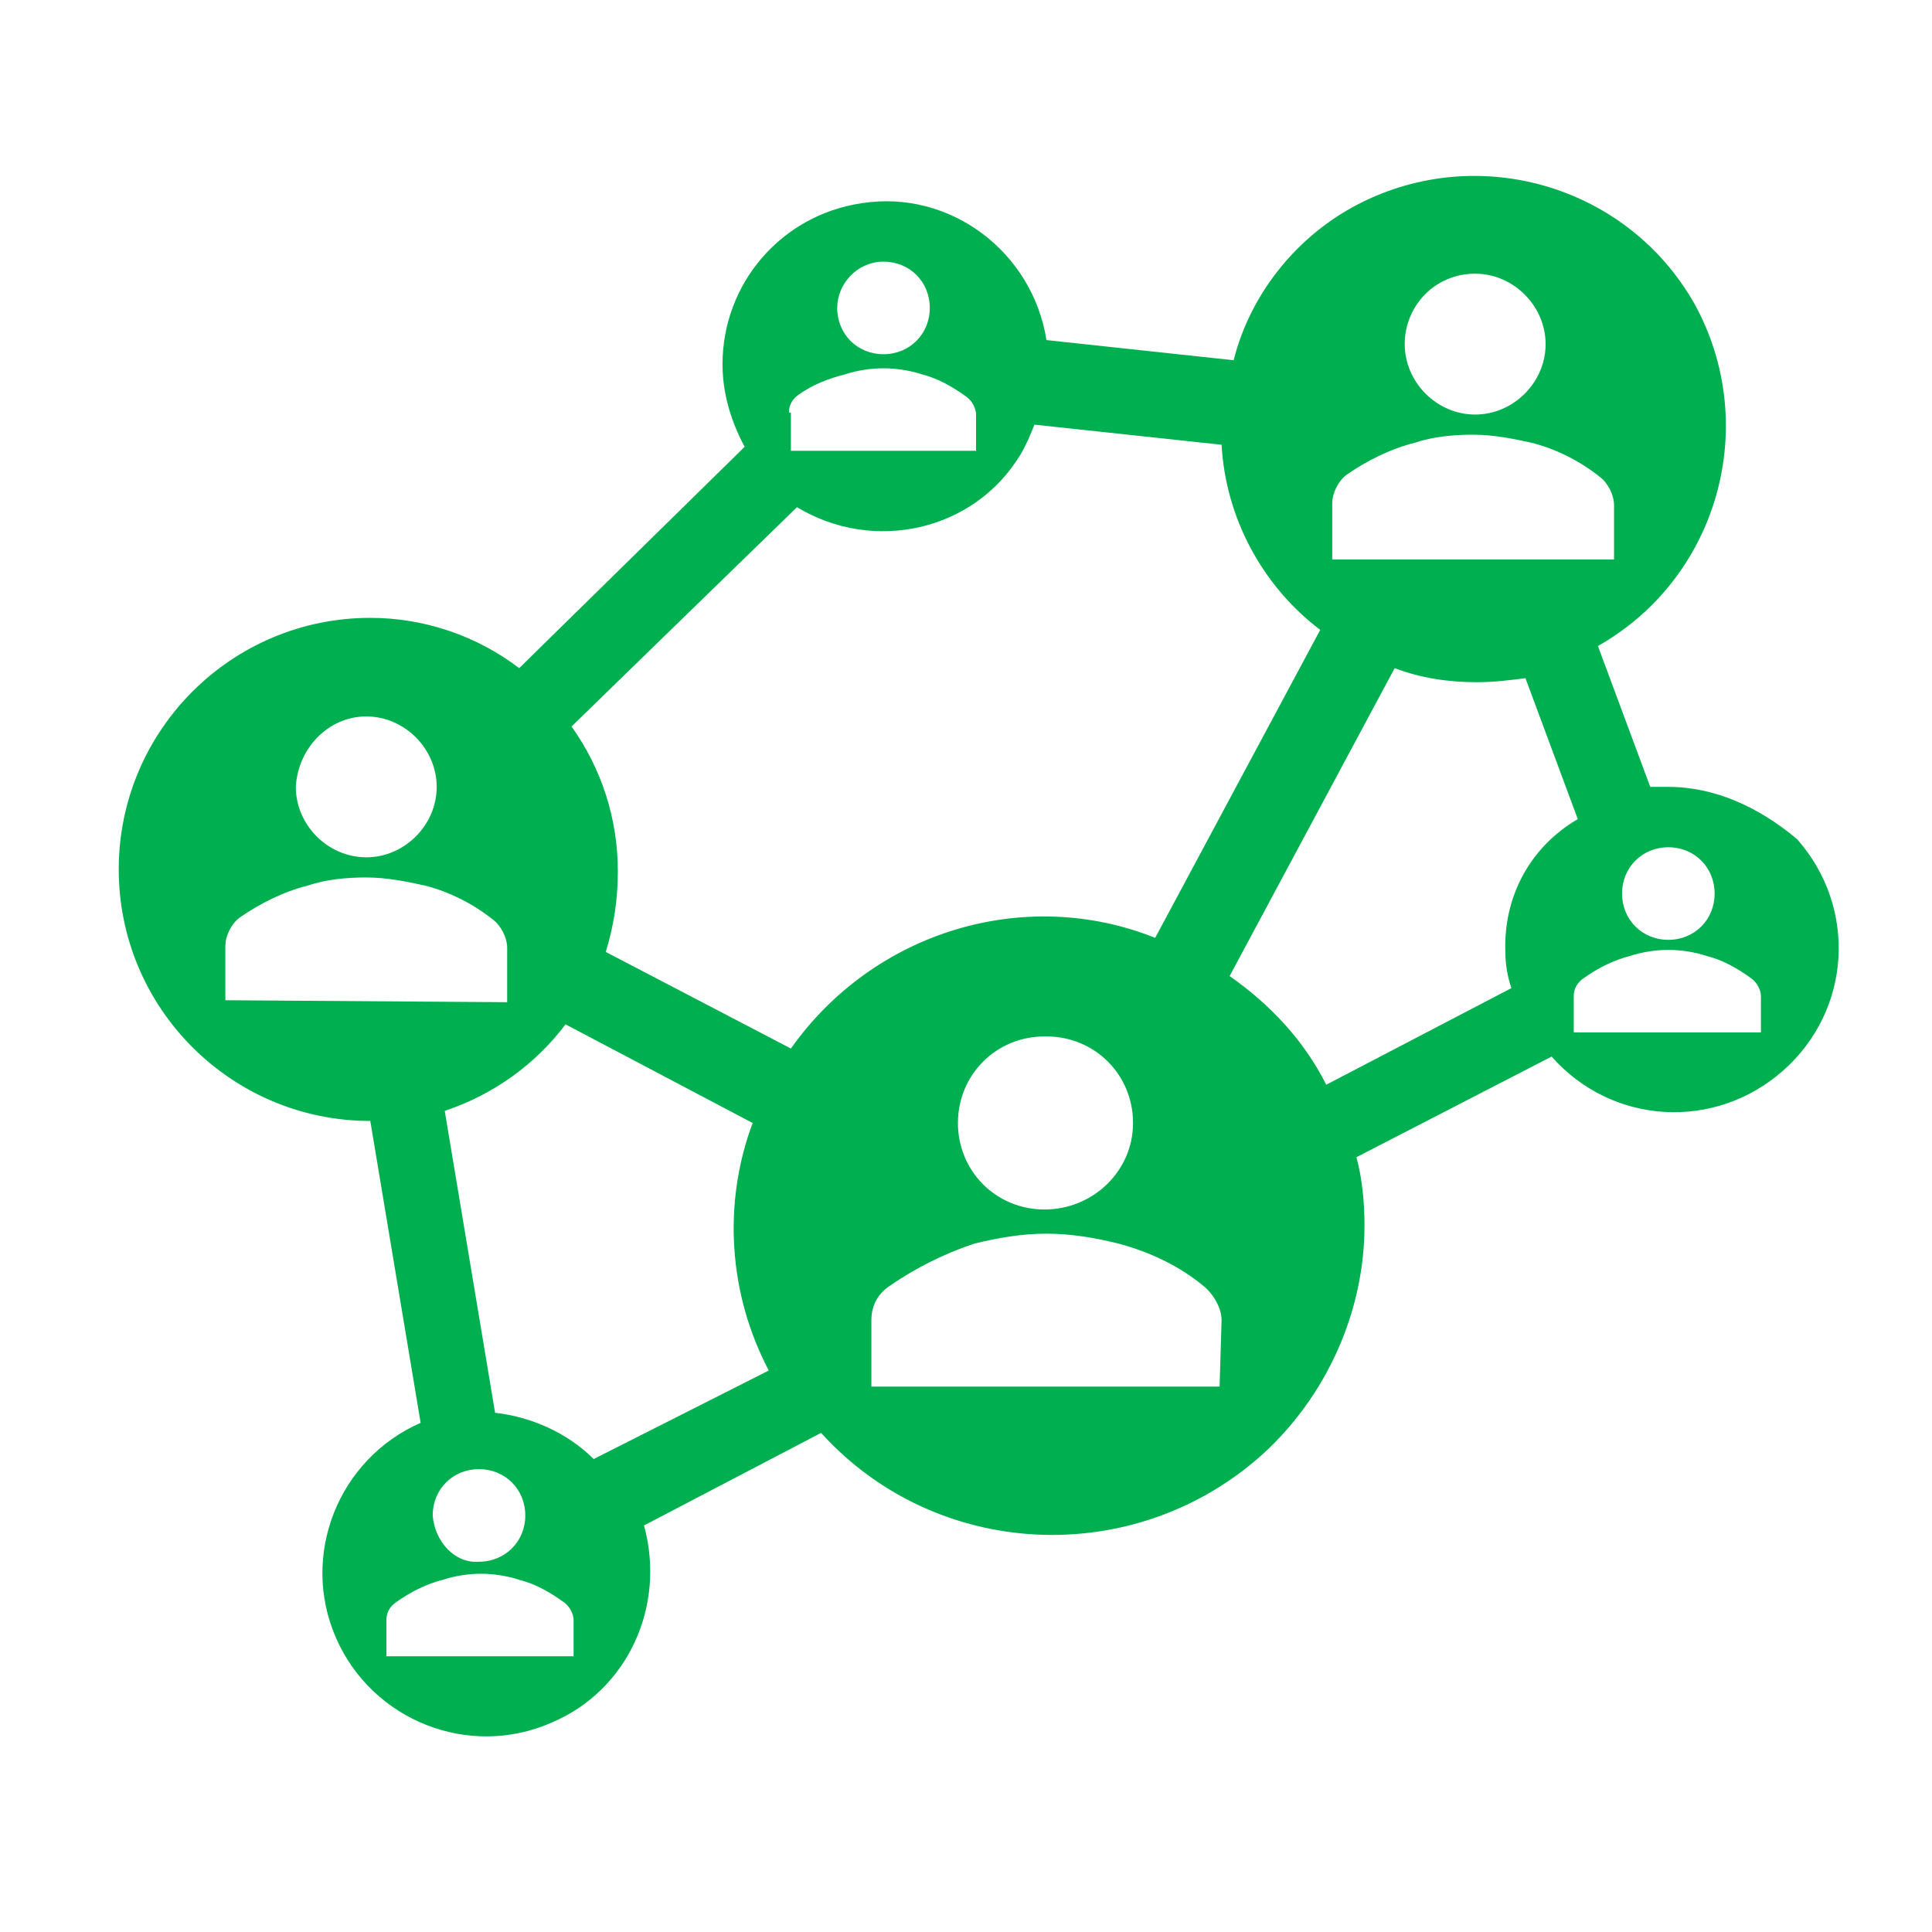 <svg width="35" height="35" xmlns="http://www.w3.org/2000/svg" xmlns:xlink="http://www.w3.org/1999/xlink" overflow="hidden"><defs><clipPath id="clip0"><rect x="401" y="547" width="35" height="35"/></clipPath></defs><g clip-path="url(#clip0)" transform="translate(-401 -547)"><path d="M431.224 561.255C431.115 561.255 431.005 561.255 430.896 561.255L429.948 558.703C432.135 557.464 432.901 554.693 431.698 552.505 430.458 550.318 427.688 549.552 425.5 550.755 424.443 551.339 423.641 552.359 423.349 553.526L419.958 553.161C419.703 551.557 418.208 550.427 416.604 550.682 415.146 550.901 414.089 552.141 414.089 553.599 414.089 554.109 414.234 554.62 414.49 555.094L410.406 559.104C409.641 558.521 408.693 558.193 407.708 558.193 405.193 558.193 403.151 560.234 403.151 562.75 403.151 565.266 405.193 567.307 407.708 567.307L408.62 572.776C407.125 573.432 406.432 575.182 407.089 576.677 407.745 578.172 409.495 578.865 410.99 578.208 412.375 577.625 413.068 576.094 412.667 574.635L415.875 572.958C417.953 575.255 421.526 575.438 423.859 573.359 425.026 572.302 425.719 570.771 425.719 569.203 425.719 568.802 425.682 568.365 425.573 567.964L429.109 566.141C430.203 567.38 432.062 567.49 433.302 566.396 434.542 565.302 434.651 563.443 433.557 562.203 432.865 561.62 432.062 561.255 431.224 561.255L431.224 561.255ZM431.224 562.349C431.698 562.349 432.062 562.714 432.062 563.188 432.062 563.661 431.698 564.026 431.224 564.026 430.75 564.026 430.385 563.661 430.385 563.188 430.385 563.188 430.385 563.188 430.385 563.188 430.385 562.714 430.75 562.349 431.224 562.349L431.224 562.349ZM427.724 551.958C428.417 551.958 429 552.542 429 553.234 429 553.927 428.417 554.51 427.724 554.51 427.031 554.51 426.448 553.927 426.448 553.234 426.448 553.234 426.448 553.234 426.448 553.234 426.448 552.542 426.995 551.958 427.724 551.958ZM425.135 556.115C425.135 555.932 425.245 555.714 425.391 555.604 425.755 555.349 426.193 555.13 426.63 555.021 426.958 554.911 427.323 554.875 427.688 554.875 428.052 554.875 428.417 554.948 428.745 555.021 429.182 555.13 429.62 555.349 429.984 555.641 430.13 555.75 430.24 555.969 430.24 556.151L430.24 557.135 425.135 557.135 425.135 556.115ZM417.005 551.74C417.479 551.74 417.844 552.104 417.844 552.578 417.844 553.052 417.479 553.417 417.005 553.417 416.531 553.417 416.167 553.052 416.167 552.578 416.167 552.578 416.167 552.578 416.167 552.578 416.167 552.141 416.531 551.74 417.005 551.74L417.005 551.74ZM415.292 554.474C415.292 554.328 415.365 554.219 415.474 554.146 415.729 553.964 416.021 553.854 416.312 553.781 416.531 553.708 416.786 553.672 417.005 553.672 417.224 553.672 417.479 553.708 417.698 553.781 417.99 553.854 418.245 554 418.5 554.182 418.609 554.255 418.682 554.401 418.682 554.51L418.682 555.167 415.328 555.167 415.328 554.474ZM407.635 559.979C408.328 559.979 408.911 560.562 408.911 561.255 408.911 561.948 408.328 562.531 407.635 562.531 406.943 562.531 406.359 561.948 406.359 561.255 406.359 561.255 406.359 561.255 406.359 561.255 406.396 560.562 406.943 559.979 407.635 559.979L407.635 559.979ZM405.083 565.12 405.083 564.135C405.083 563.953 405.193 563.734 405.339 563.625 405.703 563.37 406.141 563.151 406.578 563.042 406.906 562.932 407.271 562.896 407.635 562.896 408 562.896 408.365 562.969 408.693 563.042 409.13 563.151 409.568 563.37 409.932 563.661 410.078 563.771 410.188 563.99 410.188 564.172L410.188 565.156 405.083 565.12ZM411.391 577.005 408 577.005 408 576.349C408 576.203 408.073 576.094 408.182 576.021 408.438 575.839 408.729 575.693 409.021 575.62 409.24 575.547 409.495 575.51 409.714 575.51 409.932 575.51 410.188 575.547 410.406 575.62 410.698 575.693 410.953 575.839 411.208 576.021 411.318 576.094 411.391 576.24 411.391 576.349L411.391 577.005ZM408.839 574.453C408.839 573.979 409.203 573.615 409.677 573.615 410.151 573.615 410.516 573.979 410.516 574.453 410.516 574.927 410.151 575.292 409.677 575.292 409.24 575.328 408.875 574.927 408.839 574.453L408.839 574.453ZM411.755 573.432C411.281 572.958 410.625 572.667 409.969 572.594L409.057 567.125C409.932 566.833 410.698 566.286 411.245 565.557L414.635 567.344C414.089 568.802 414.198 570.443 414.927 571.828L411.755 573.432ZM415.328 565.995 411.974 564.245C412.12 563.771 412.193 563.297 412.193 562.786 412.193 561.839 411.901 560.927 411.354 560.161L415.438 556.188C416.823 557.026 418.646 556.625 419.484 555.24 419.594 555.057 419.667 554.875 419.74 554.693L423.13 555.057C423.203 556.37 423.859 557.609 424.917 558.411L421.927 563.99C419.557 563.042 416.823 563.88 415.328 565.995L415.328 565.995ZM421.526 567.344C421.526 568.219 420.797 568.911 419.922 568.911 419.047 568.911 418.354 568.219 418.354 567.344 418.354 566.469 419.047 565.776 419.922 565.776 419.922 565.776 419.922 565.776 419.958 565.776 420.833 565.776 421.526 566.469 421.526 567.344L421.526 567.344ZM423.094 572.12 416.786 572.12 416.786 570.917C416.786 570.661 416.896 570.443 417.115 570.297 417.589 569.969 418.099 569.714 418.646 569.531 419.083 569.422 419.521 569.349 419.958 569.349 420.396 569.349 420.833 569.422 421.271 569.531 421.818 569.677 422.365 569.932 422.802 570.297 422.984 570.443 423.13 570.698 423.13 570.917L423.094 572.12ZM428.271 564.245C428.271 564.464 428.307 564.682 428.38 564.901L425.026 566.651C424.625 565.849 424.005 565.193 423.276 564.682L426.266 559.104C426.74 559.286 427.25 559.359 427.76 559.359 428.052 559.359 428.344 559.323 428.635 559.286L429.583 561.839C428.708 562.349 428.234 563.26 428.271 564.245ZM432.901 565.703 429.51 565.703 429.51 565.047C429.51 564.901 429.583 564.792 429.693 564.719 429.948 564.536 430.24 564.391 430.531 564.318 430.75 564.245 431.005 564.208 431.224 564.208 431.443 564.208 431.698 564.245 431.917 564.318 432.208 564.391 432.464 564.536 432.719 564.719 432.828 564.792 432.901 564.938 432.901 565.047L432.901 565.703Z" fill="#00B050"/></g></svg>